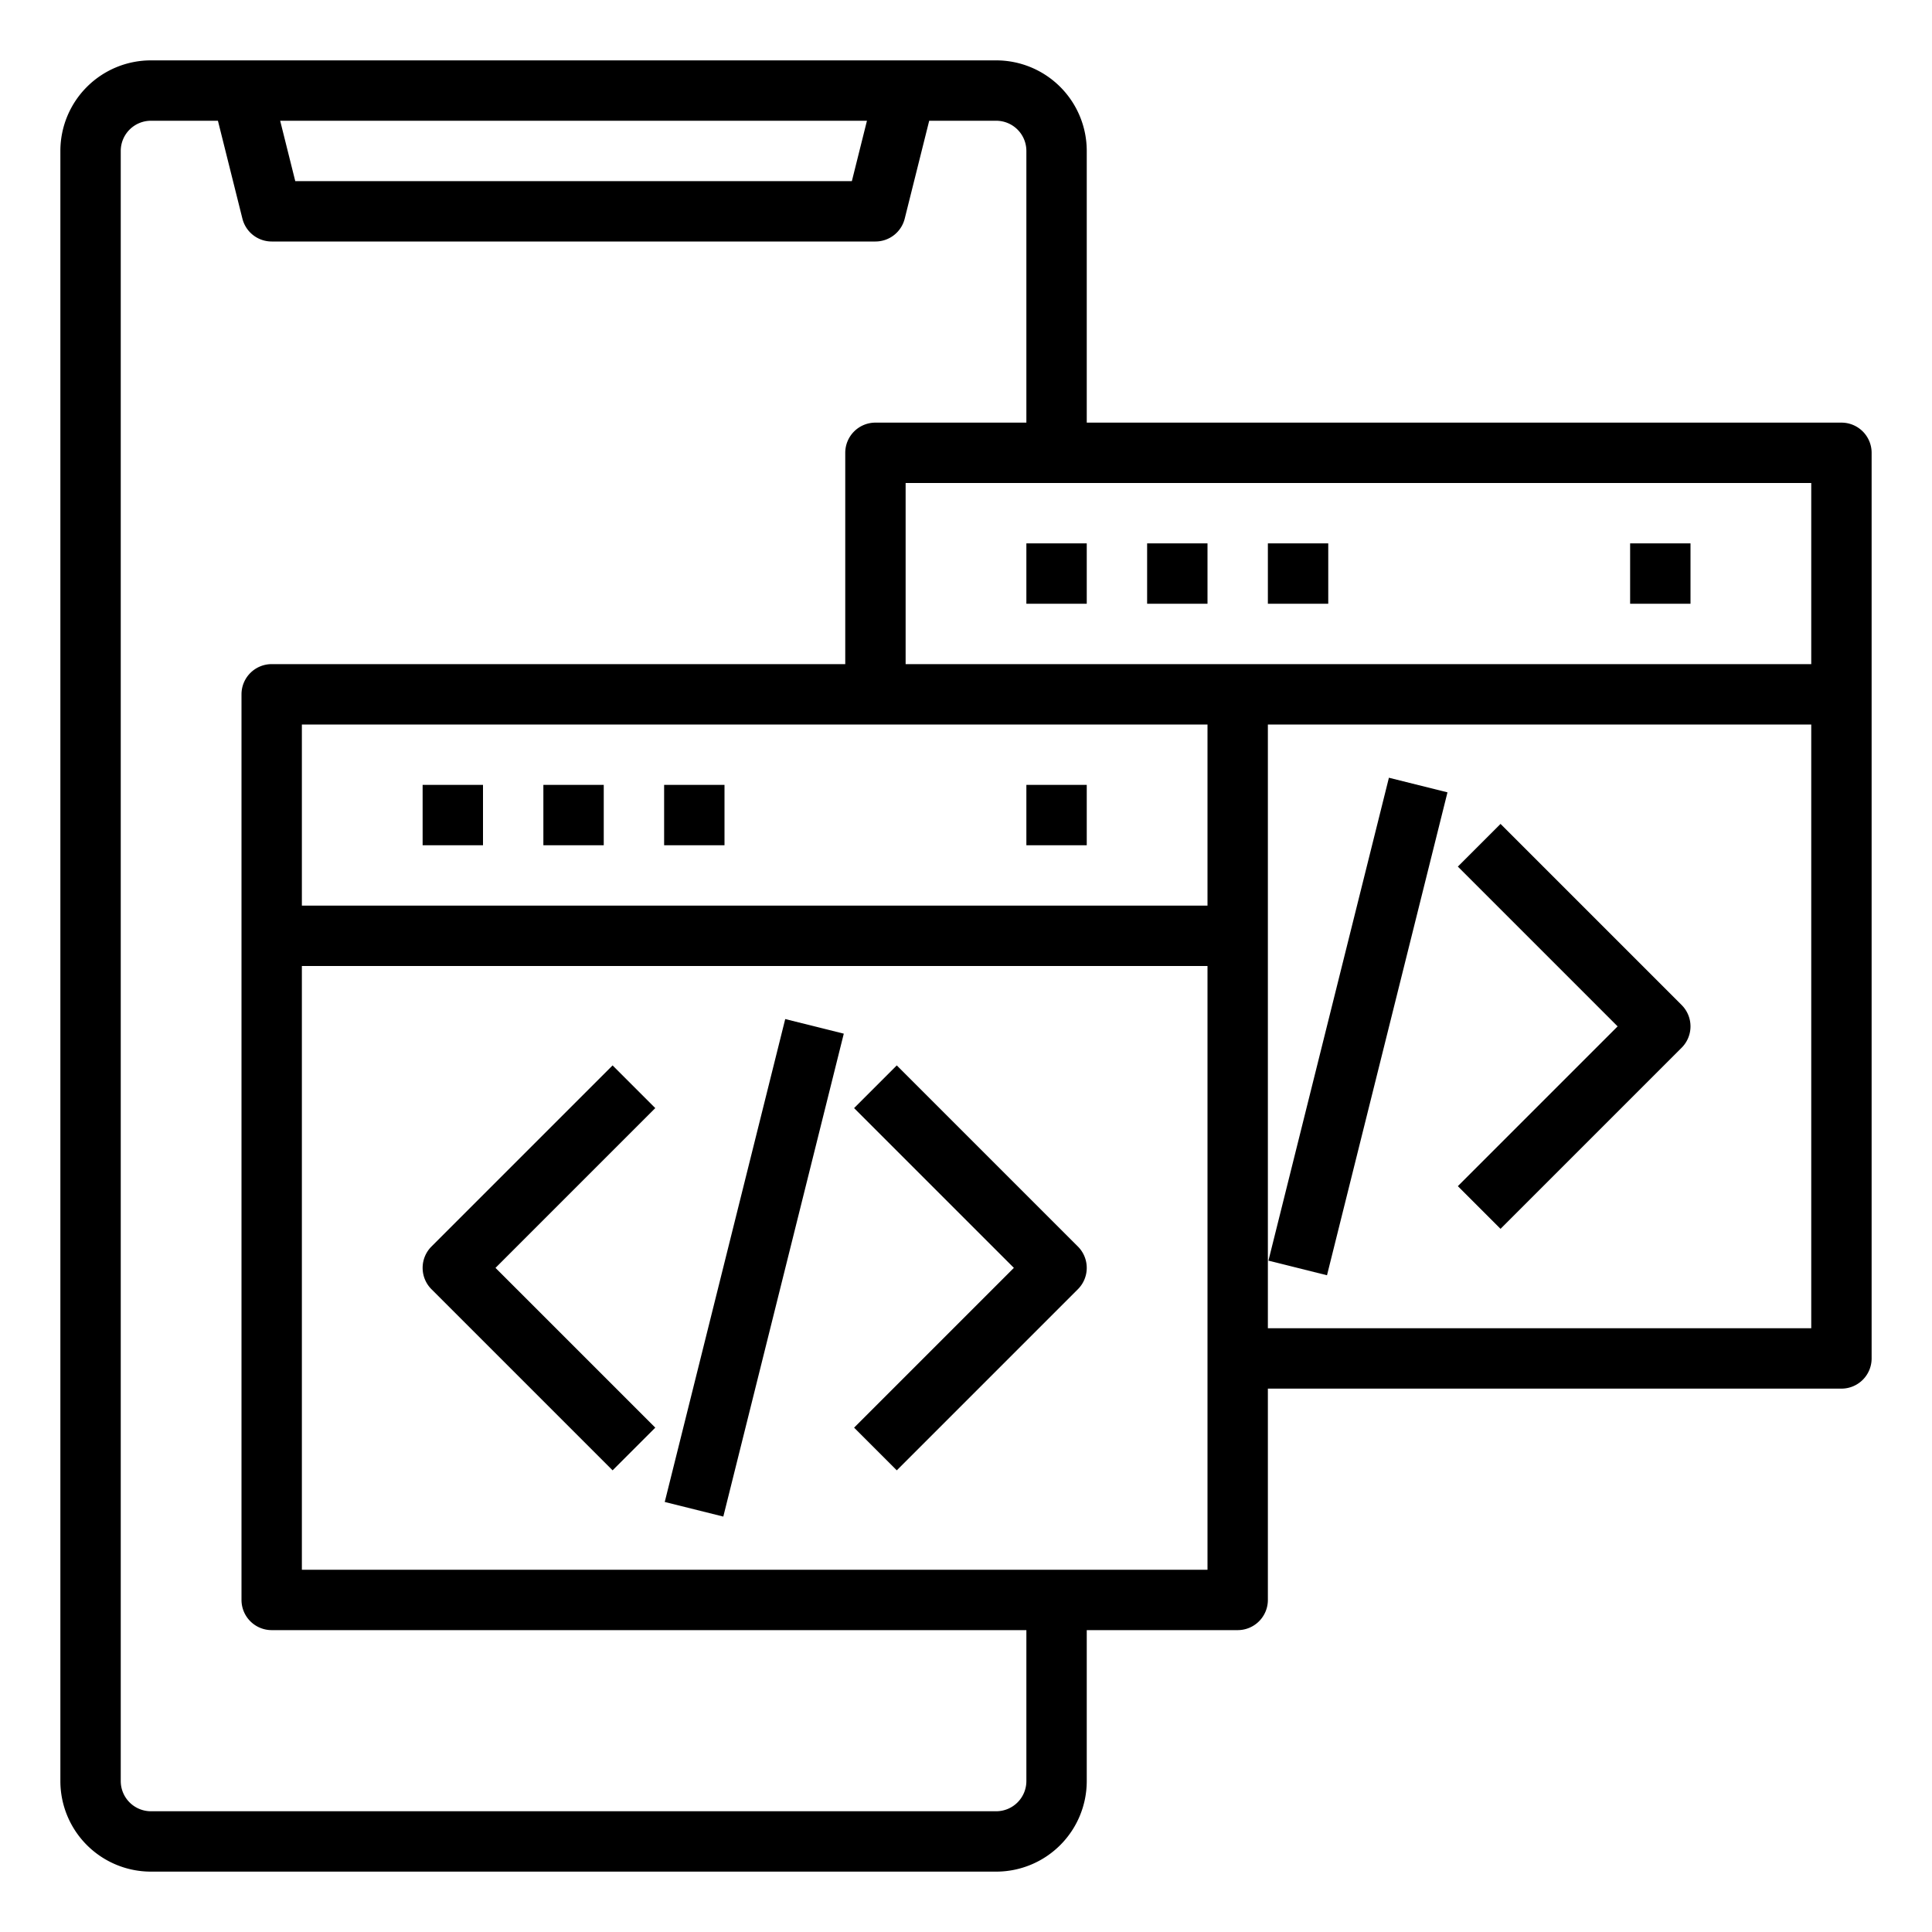 <svg height="512" viewBox="0 0 64 64" width="512" xmlns="http://www.w3.org/2000/svg"><g id="Mobile"><path d="m61 14h-25v-9a3 3 0 0 0 -3-3h-28a3 3 0 0 0 -3 3v54a3 3 0 0 0 3 3h28a3 3 0 0 0 3-3v-5h5a1 1 0 0 0 1-1v-7h19a1 1 0 0 0 1-1v-30a1 1 0 0 0 -1-1zm-1 8h-30v-6h30zm-20 8h-30v-6h30zm-11.281-26-.5 2h-18.438l-.5-2zm5.281 55a1 1 0 0 1 -1 1h-28a1 1 0 0 1 -1-1v-54a1 1 0 0 1 1-1h2.219l.811 3.242a1 1 0 0 0 .97.758h20a1 1 0 0 0 .97-.758l.811-3.242h2.219a1 1 0 0 1 1 1v9h-5a1 1 0 0 0 -1 1v7h-19a1 1 0 0 0 -1 1v30a1 1 0 0 0 1 1h25zm-24-7v-20h30v20zm32-8v-20h18v20z"/><path d="m34 18h2v2h-2z"/><path d="m38 18h2v2h-2z"/><path d="m42 18h2v2h-2z"/><path d="m54 18h2v2h-2z"/><path d="m49.707 27.293-1.414 1.414 5.293 5.293-5.293 5.293 1.414 1.414 6-6a1 1 0 0 0 0-1.414z"/><path d="m36.754 33h16.492v2h-16.492z" transform="matrix(.242 -.97 .97 .242 1.114 69.426)"/><path d="m14 26h2v2h-2z"/><path d="m18 26h2v2h-2z"/><path d="m22 26h2v2h-2z"/><path d="m34 26h2v2h-2z"/><path d="m20.293 35.293-6 6a1 1 0 0 0 0 1.414l6 6 1.414-1.414-5.293-5.293 5.293-5.293z"/><path d="m29.707 35.293-1.414 1.414 5.293 5.293-5.293 5.293 1.414 1.414 6-6a1 1 0 0 0 0-1.414z"/><path d="m16.754 41h16.492v2h-16.492z" transform="matrix(.242 -.97 .97 .242 -21.804 56.084)"/></g></svg>